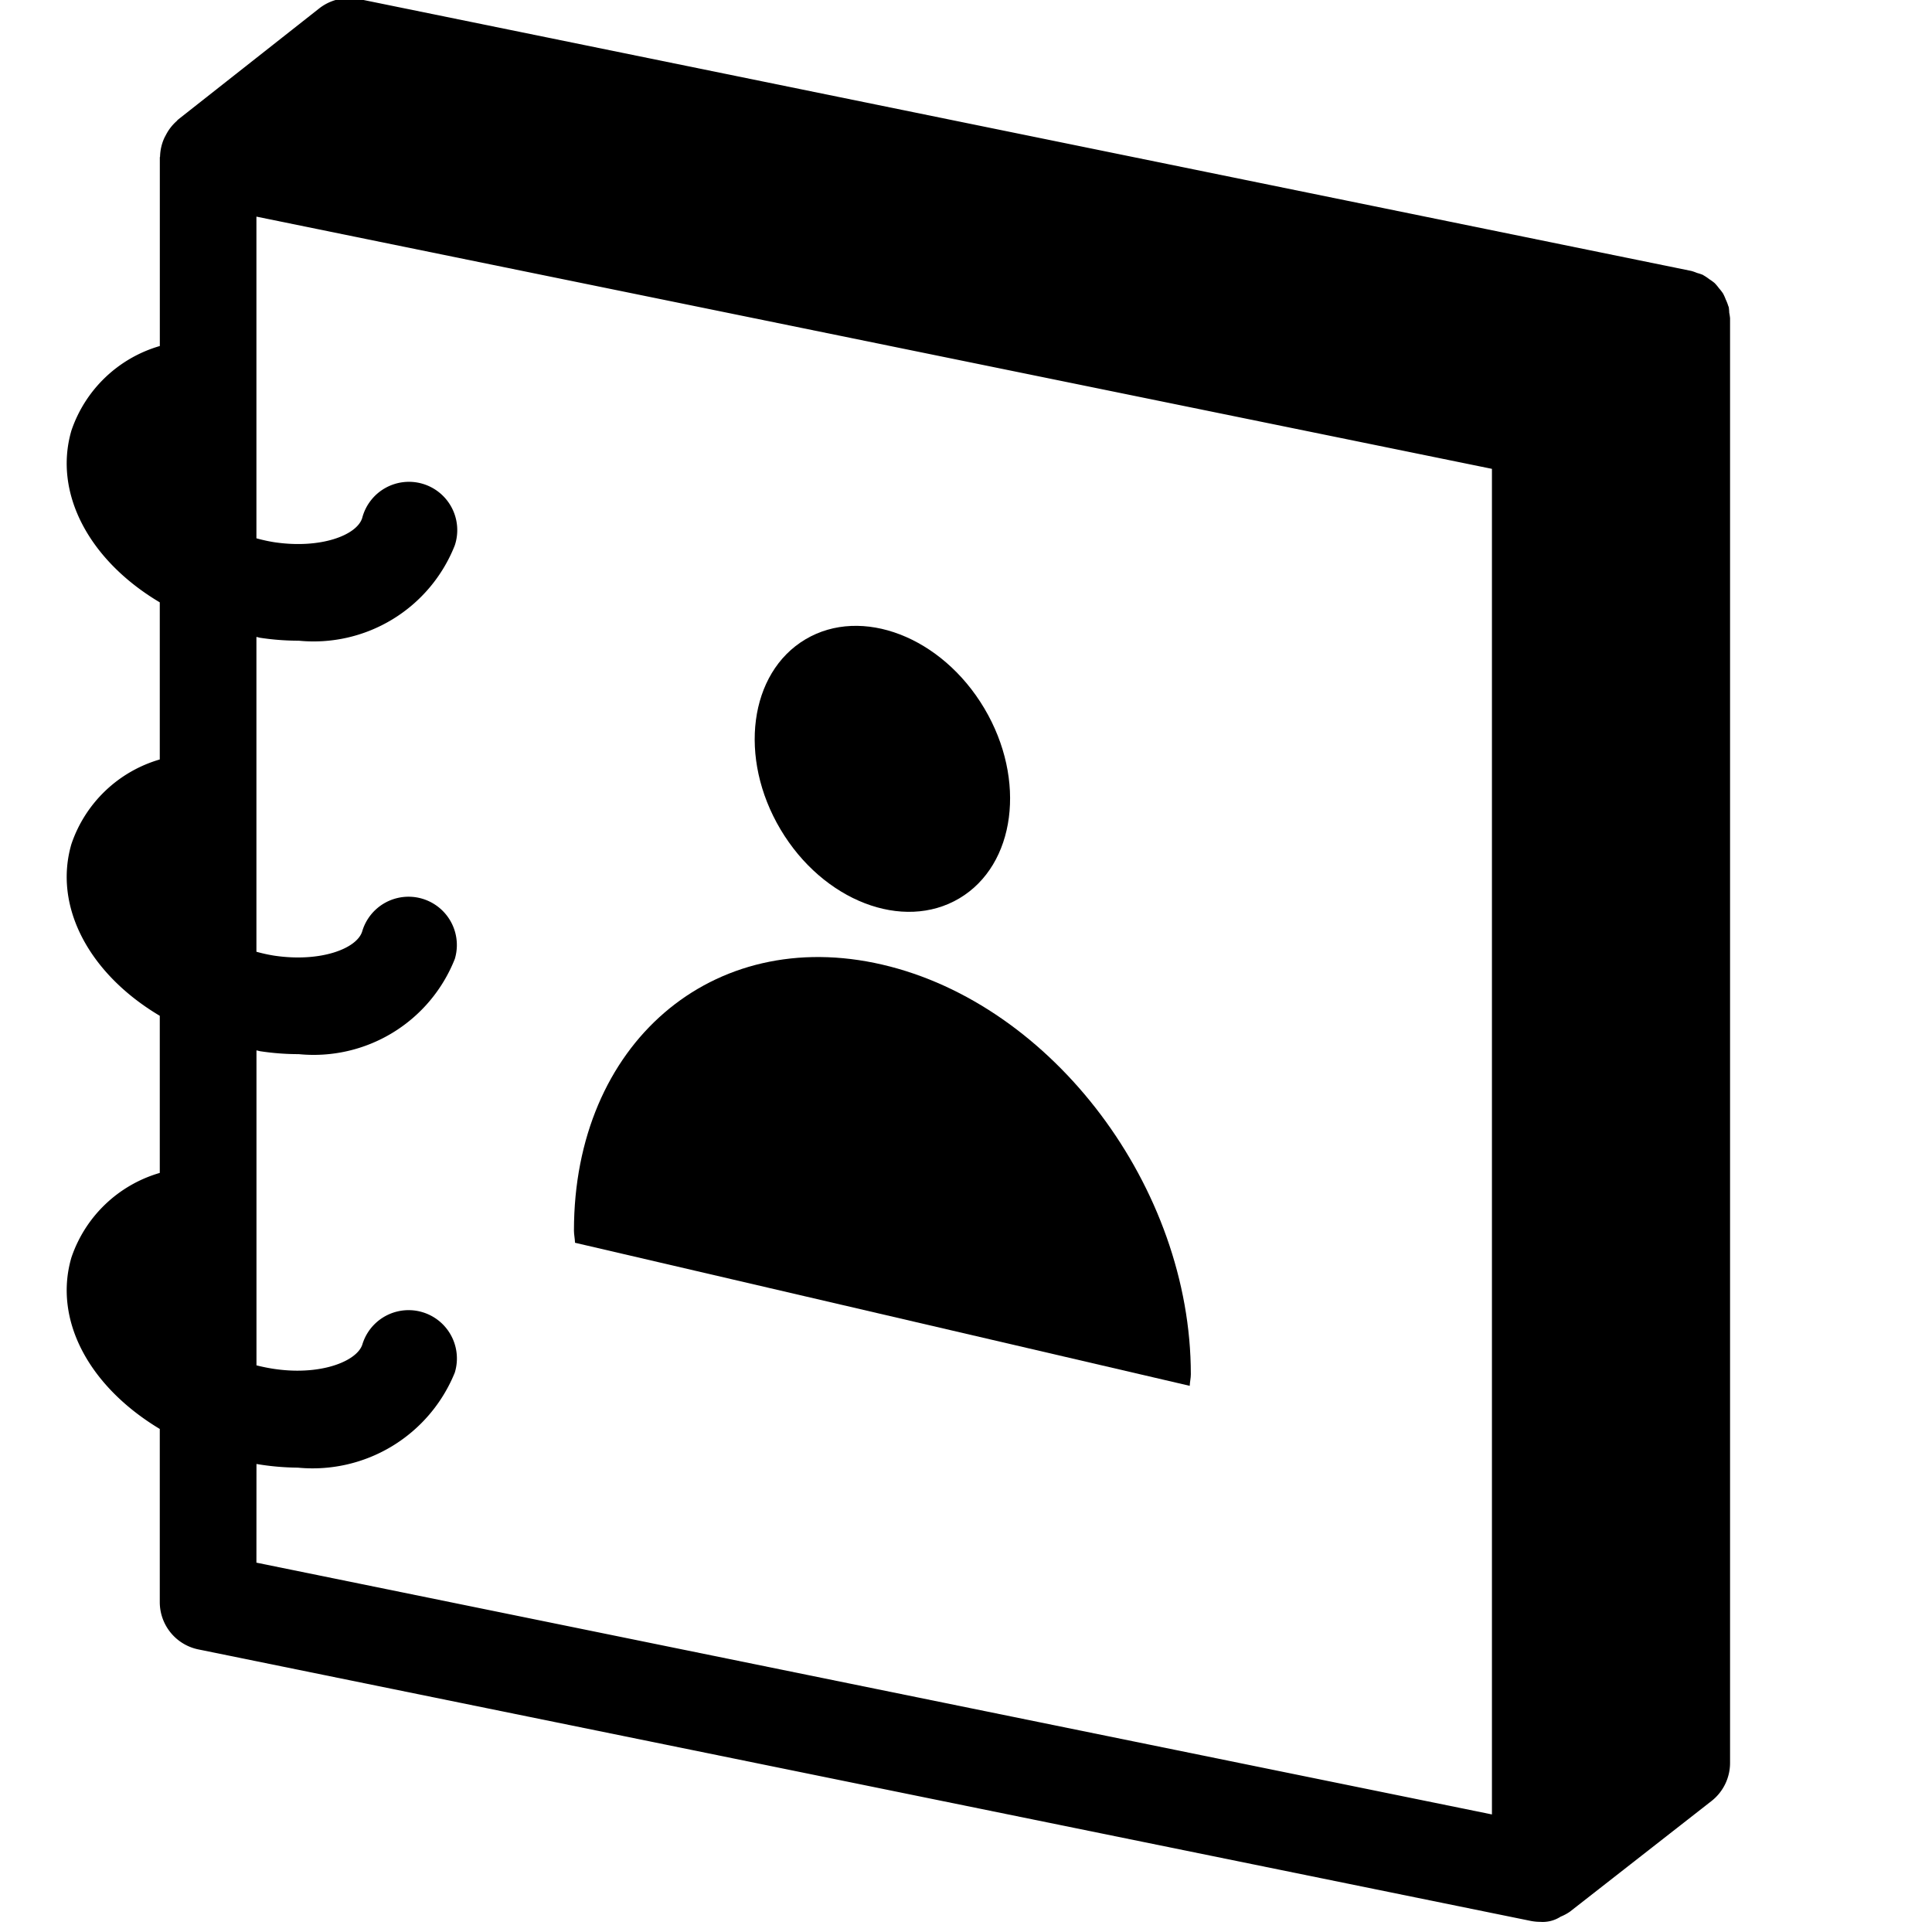 <svg data-tags="illustration,no contacts" xmlns="http://www.w3.org/2000/svg" viewBox="0 0 40 40"><path d="M35.802 6.475a.978.978 0 00-.01-.115c-.002-.009-.007-.016-.01-.025a.98.98 0 00-.053-.136 1.006 1.006 0 00-.055-.122.992.992 0 00-.085-.11 1.007 1.007 0 00-.089-.106.997.997 0 00-.11-.08.985.985 0 00-.119-.08l-.015-.01a.97.97 0 00-.121-.04.98.98 0 00-.116-.041L7.429-.02a1.007 1.007 0 00-.82.194l-2.92 2.3-.007.008-.006.003c-.006.005-.008.013-.014.018a.988.988 0 00-.226.289c-.014.026-.027.049-.039.076a.99.99 0 00-.083.371c0 .007-.005.014-.005.02v3.905a2.737 2.737 0 00-1.831 1.752c-.377 1.294.368 2.687 1.83 3.555v3.253a2.737 2.737 0 00-1.83 1.753c-.377 1.293.368 2.686 1.83 3.554v3.253a2.736 2.736 0 00-1.83 1.753c-.373 1.278.349 2.657 1.83 3.548v3.585a1 1 0 00.802.98l27.58 5.62a1.014 1.014 0 00.199.02.685.685 0 00.423-.108.983.983 0 00.193-.104l2.93-2.29a1.002 1.002 0 00.384-.788V6.59a.975.975 0 00-.017-.115zM5.31 30.31a5.341 5.341 0 00.856.076 3.176 3.176 0 003.25-1.968 1 1 0 10-1.913-.585c-.119.387-1.046.728-2.193.435v-6.521c.026.004.055.014.08.018a5.332 5.332 0 00.796.06 3.142 3.142 0 003.231-1.973A1 1 0 107.5 19.28c-.106.36-.865.65-1.828.505a3.333 3.333 0 01-.363-.08v-6.518c.026.004.055.014.08.018a5.33 5.33 0 00.796.06 3.142 3.142 0 003.231-1.974 1 1 0 10-1.916-.57c-.106.36-.865.65-1.828.504a3.336 3.336 0 01-.363-.08v-6.66l25.58 5.222v27.859l-25.58-5.213z"/><path d="M18.269 19.972c-3.527-.821-6.386 1.644-6.386 5.506 0 .084.02.168.022.252l12.727 2.962c.003-.083.023-.157.023-.24 0-3.863-2.859-7.66-6.386-8.48z"/><ellipse cx="18.269" cy="15.918" rx="2.454" ry="3.119" transform="rotate(-30.723 18.269 15.918)"/></svg>